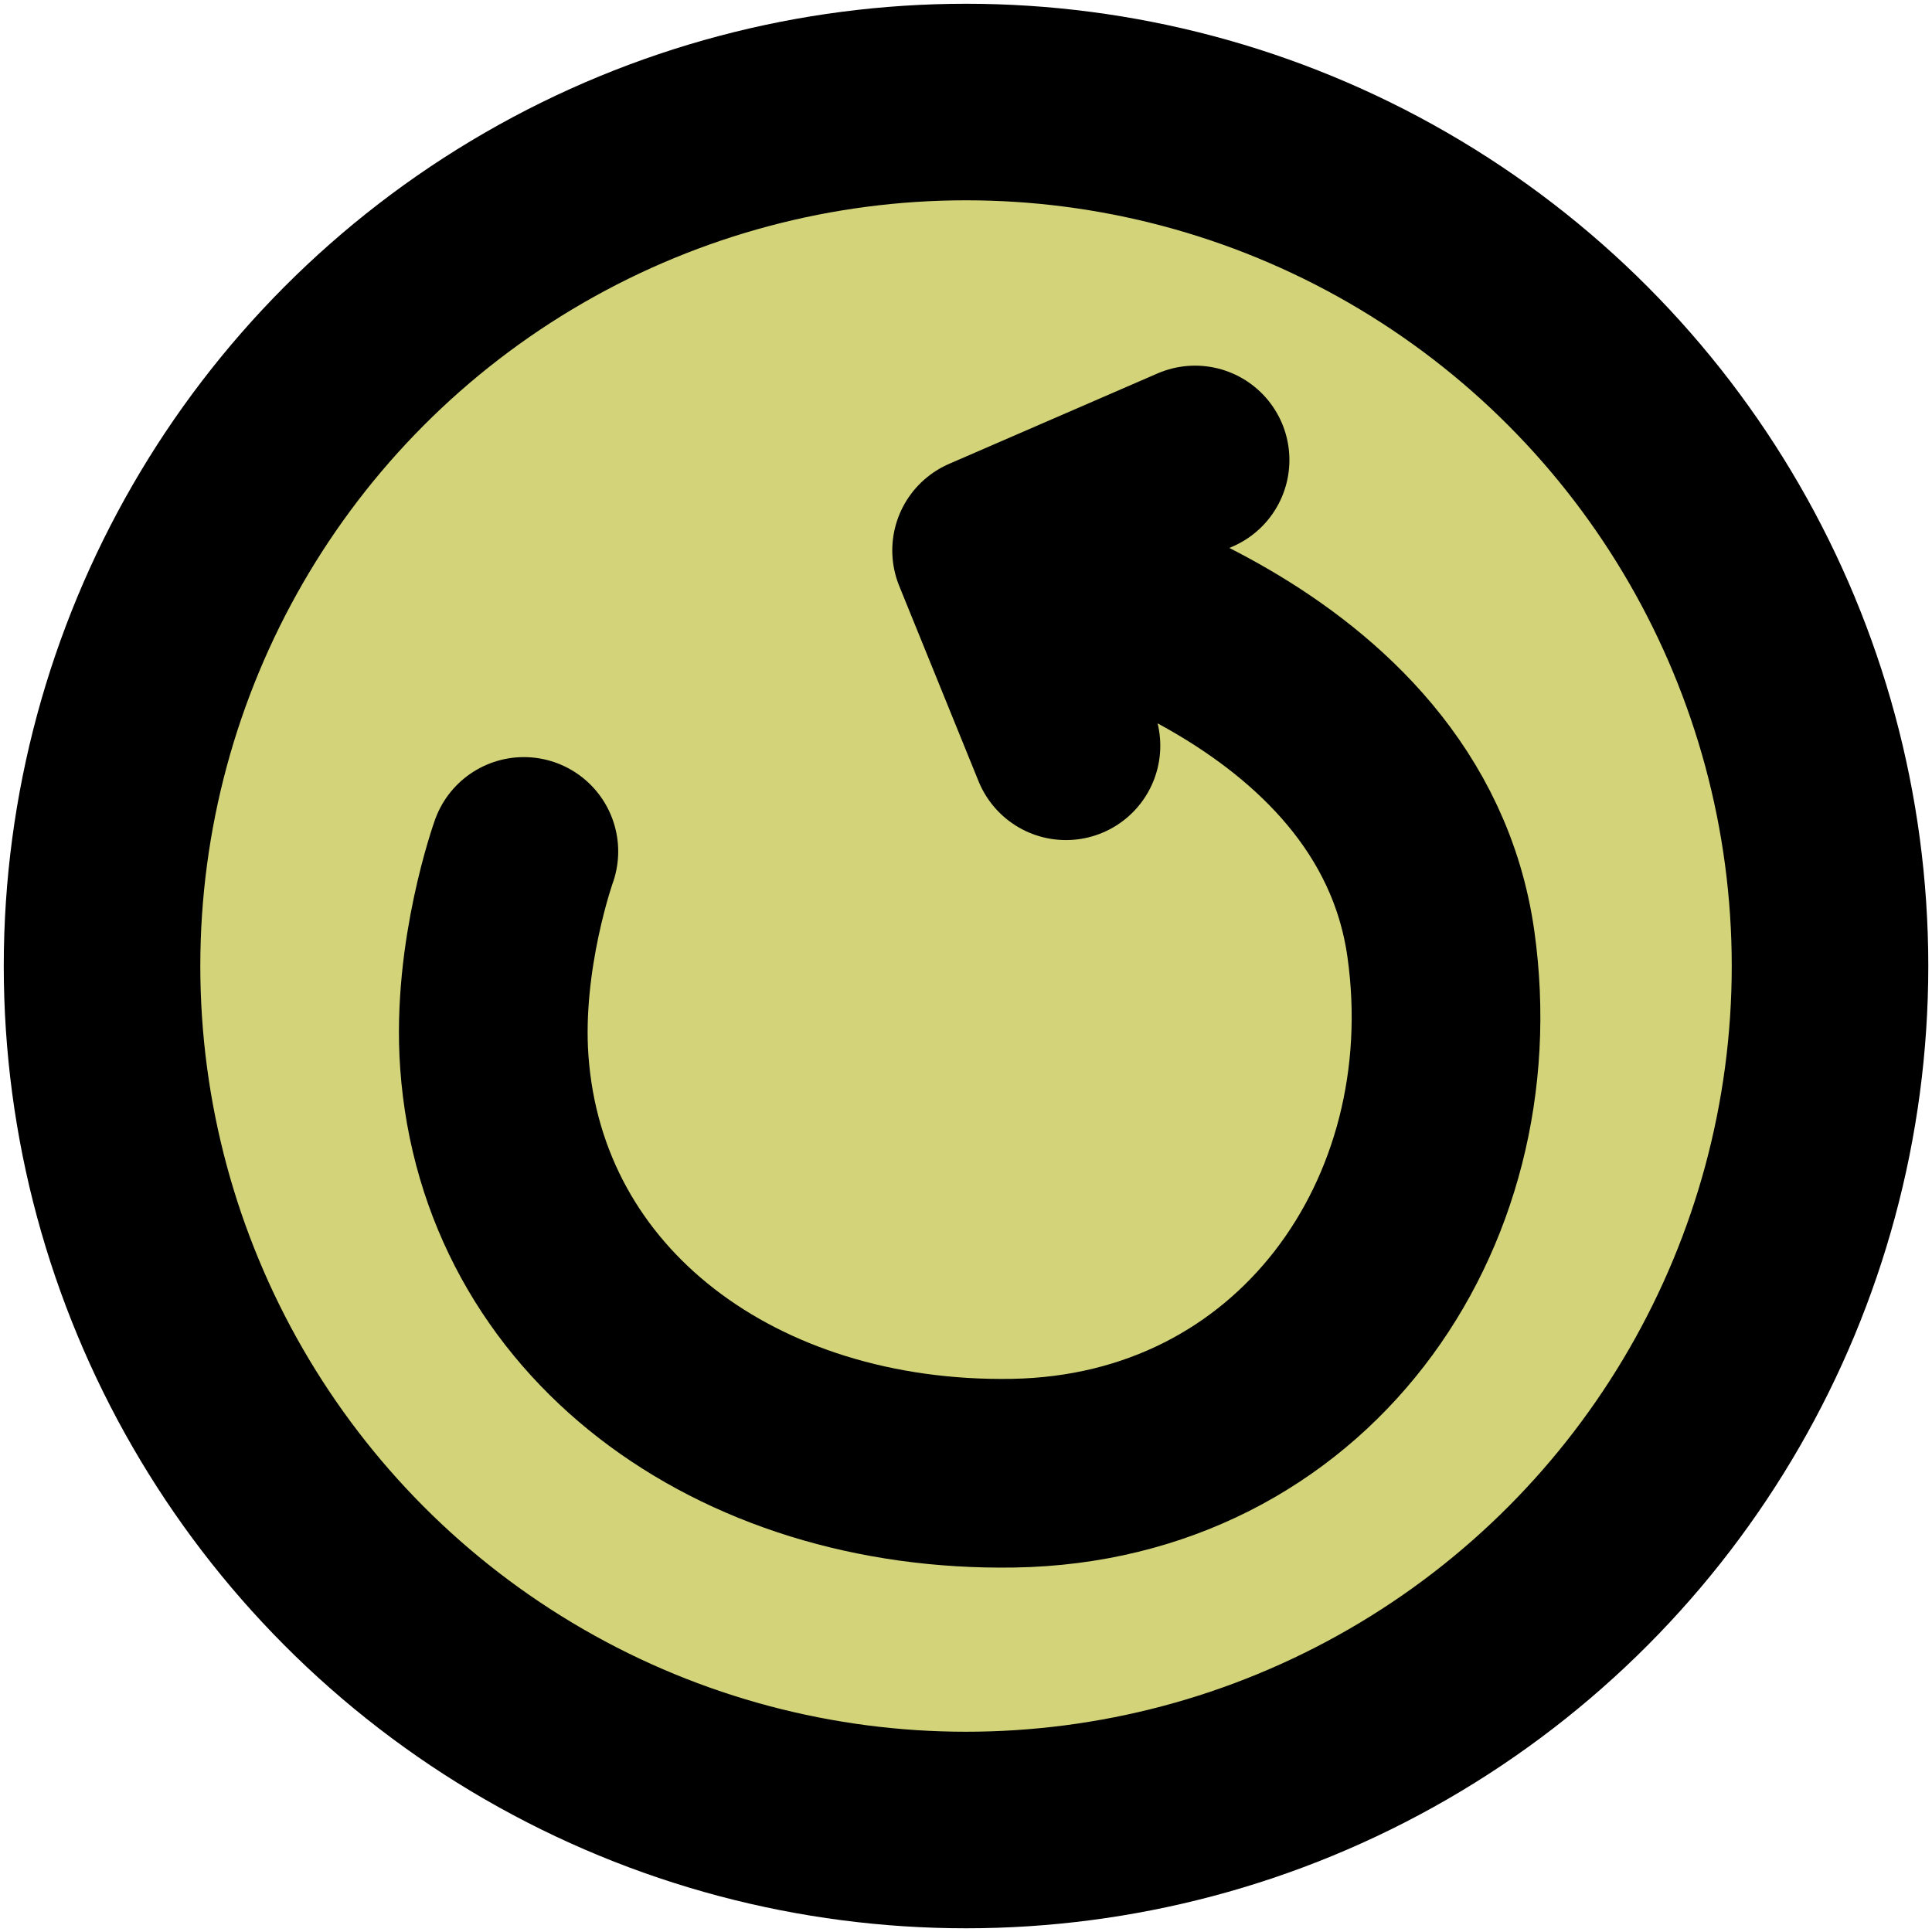 <?xml version="1.0" encoding="UTF-8" standalone="no"?>
<!-- Created with Inkscape (http://www.inkscape.org/) -->

<svg
   version="1.1"
   id="svg1"
   width="512"
   height="512"
   viewBox="0 0 512 512"
   sodipodi:docname="ClickedReset.svg"
   xml:space="preserve"
   inkscape:version="1.4.2 (ebf0e940d0, 2025-05-08)"
   inkscape:export-filename="/home/dev/source/repos/BlastOff++/resource/png/ui/button/ClickedReset.png"
   inkscape:export-xdpi="96"
   inkscape:export-ydpi="96"
   xmlns:inkscape="http://www.inkscape.org/namespaces/inkscape"
   xmlns:sodipodi="http://sodipodi.sourceforge.net/DTD/sodipodi-0.dtd"
   xmlns="http://www.w3.org/2000/svg"
   xmlns:svg="http://www.w3.org/2000/svg"><defs
     id="defs1" /><sodipodi:namedview
     id="namedview1"
     pagecolor="#ffffff"
     bordercolor="#000000"
     borderopacity="0.25"
     inkscape:showpageshadow="2"
     inkscape:pageopacity="0.0"
     inkscape:pagecheckerboard="0"
     inkscape:deskcolor="#d1d1d1"
     inkscape:zoom="0.79394531"
     inkscape:cx="194.59779"
     inkscape:cy="307.95572"
     inkscape:window-width="1920"
     inkscape:window-height="883"
     inkscape:window-x="0"
     inkscape:window-y="0"
     inkscape:window-maximized="1"
     inkscape:current-layer="g3" /><g
     inkscape:groupmode="layer"
     inkscape:label="Image"
     id="g1"><g
       id="g3"
       transform="matrix(2.303,0,0,2.303,102.042,114.671)"
       style="stroke-width:21.712;stroke-dasharray:none"><circle
         style="fill:#d3d379;fill-opacity:1;stroke:#000000;stroke-width:22.617;stroke-linecap:round;stroke-linejoin:round;stroke-dasharray:none;stroke-opacity:1"
         id="path1"
         cx="66.854"
         cy="61.37"
         r="99.421" /><path
         style="fill:none;stroke:#000000;stroke-width:21.712;stroke-linecap:round;stroke-linejoin:round;stroke-dasharray:none;stroke-opacity:1"
         d="m 15.973,48.185 c 0,0 -4.276,11.948 -3.4,24.222 2.066,28.962 27.909,47.847 59.699,47.323 C 105.416,119.183 125.889,90.086 121.499,58.846 116.845,25.716 74.408,16.205 74.408,16.205"
         id="path2"
         sodipodi:nodetypes="csssc" /><path
         style="fill:none;stroke:#000000;stroke-width:21.712;stroke-linecap:round;stroke-linejoin:round;stroke-dasharray:none;stroke-opacity:1"
         d="M 93.21,3.14 69.223,13.546 78.353,36.021"
         id="path3"
         sodipodi:nodetypes="ccc" /></g></g></svg>
